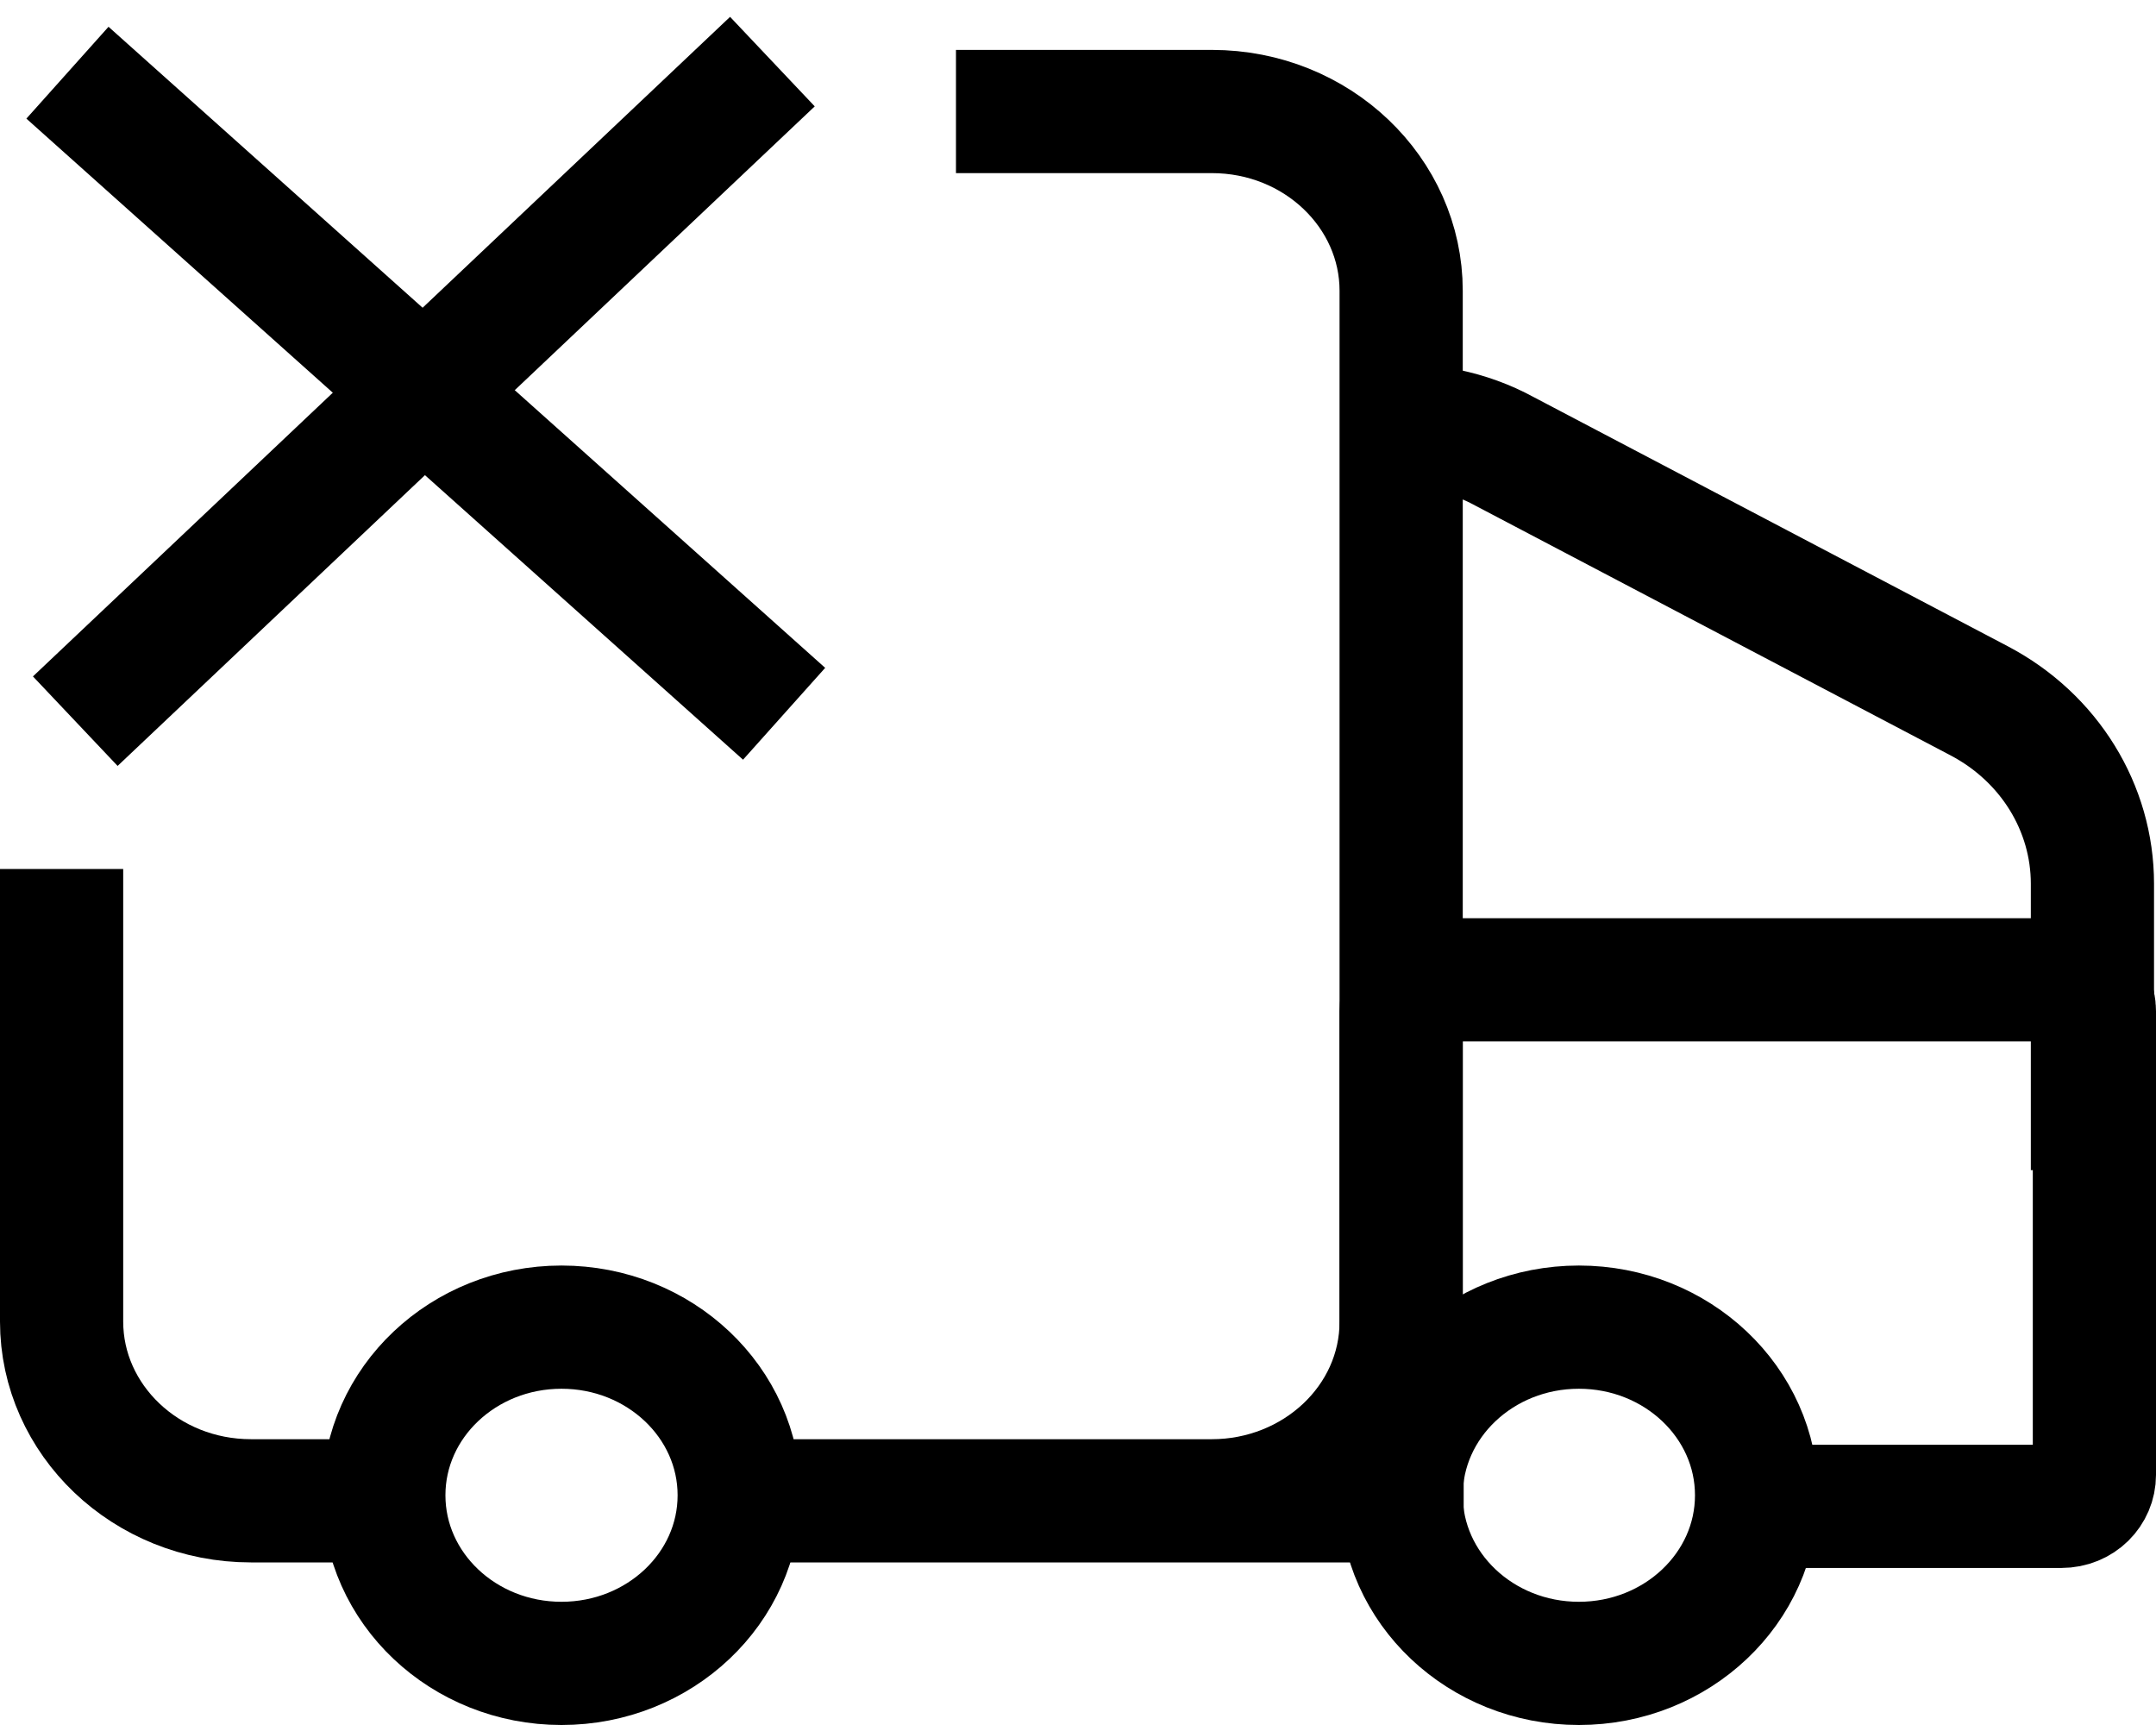 <svg width="35" height="28" viewBox="0 0 35 28" fill="none" xmlns="http://www.w3.org/2000/svg">
<path d="M9.115 27C10.708 27 12 25.778 12 24.271C12 22.764 10.708 21.542 9.115 21.542C7.522 21.542 6.231 22.764 6.231 24.271C6.231 25.778 7.522 27 9.115 27Z" stroke="black" stroke-width="2" stroke-miterlimit="10"/>
<path d="M1.095 1.18L12.729 11.586" stroke="black" stroke-width="2" stroke-miterlimit="10"/>
<path d="M1.222 11.706L12.539 1" stroke="black" stroke-width="2" stroke-miterlimit="10"/>
<path d="M15.519 1.81H19.672C21.383 1.81 22.746 3.129 22.746 4.719V21.452C22.746 23.072 21.352 24.361 19.672 24.361H12.571H17.738H23.761" stroke="black" stroke-width="2" stroke-miterlimit="10"/>
<path d="M6.579 24.361H4.075C2.363 24.361 1 23.042 1 21.452V14.105" stroke="black" stroke-width="2" stroke-miterlimit="10"/>
<path d="M25.631 27C27.224 27 28.516 25.778 28.516 24.271C28.516 22.764 27.224 21.542 25.631 21.542C24.038 21.542 22.746 22.764 22.746 24.271C22.746 25.778 24.038 27 25.631 27Z" stroke="black" stroke-width="2" stroke-miterlimit="10"/>
<path d="M23.349 24.451H23.285C23 24.451 22.746 24.241 22.746 23.941V16.414C22.746 16.144 22.968 15.904 23.285 15.904H33.461C33.746 15.904 34 16.114 34 16.414V23.941C34 24.211 33.778 24.451 33.461 24.451H27.882" stroke="black" stroke-width="2" stroke-miterlimit="10"/>
<path d="M22.493 6.908C23.159 6.878 23.824 6.998 24.427 7.328L32.13 11.376C33.271 11.976 33.968 13.115 33.968 14.345V18.993" stroke="black" stroke-width="2" stroke-miterlimit="10"/>
</svg>
